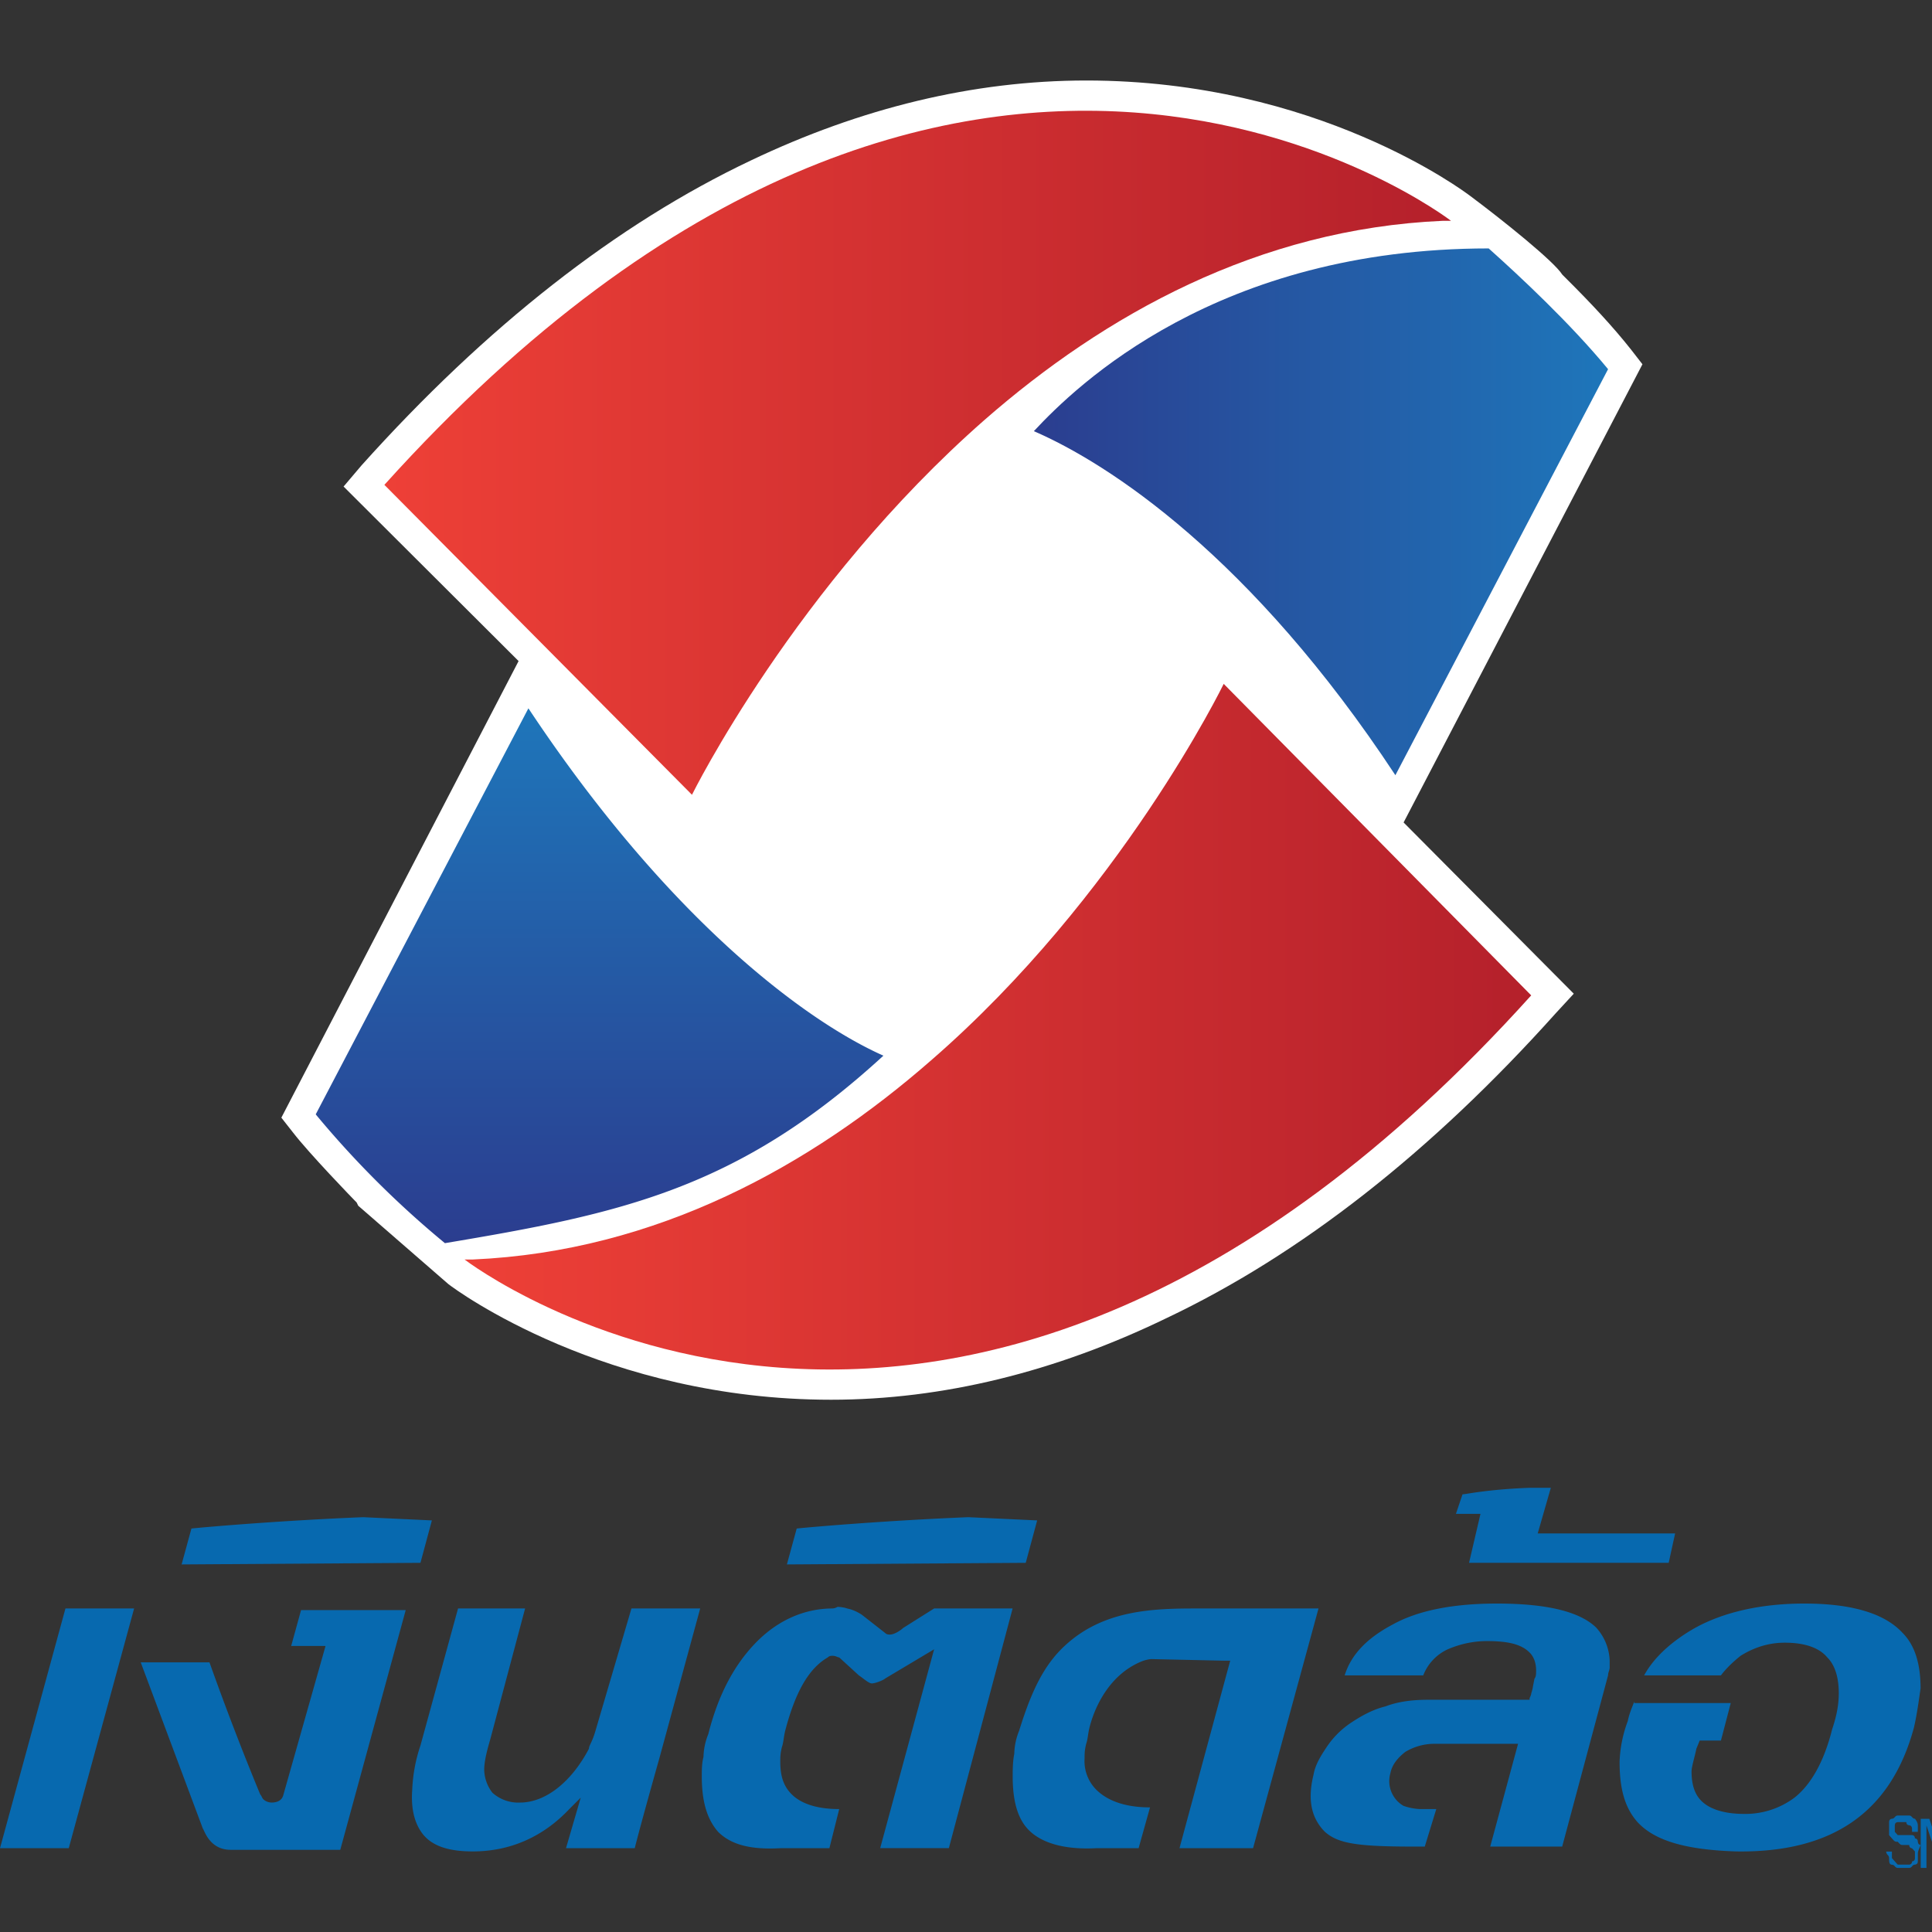 <svg width="24" height="24" viewBox="0 0 24 24" xmlns="http://www.w3.org/2000/svg">
    <rect x="0" y="0" width="24" height="24" fill="#333333" stroke="none"/>
    <defs>
        <linearGradient x1="-.036%" y1="49.917%" x2="100.021%" y2="49.917%" id="v621nmd13a">
            <stop stop-color="#EE4037" offset="0%"/>
            <stop stop-color="#B4202B" offset="100%"/>
        </linearGradient>
        <linearGradient x1=".031%" y1="50.071%" x2="100.087%" y2="50.071%" id="x6v4zbg5db">
            <stop stop-color="#EE4037" offset="0%"/>
            <stop stop-color="#B4202B" offset="100%"/>
        </linearGradient>
        <linearGradient x1="-.132%" y1="50.036%" x2="99.659%" y2="50.036%" id="vftfzve5mc">
            <stop stop-color="#2B3D8F" offset="0%"/>
            <stop stop-color="#1E76BA" offset="100%"/>
        </linearGradient>
        <linearGradient x1="49.994%" y1="100.144%" x2="49.994%" y2="-.122%" id="8y5jieebfd">
            <stop stop-color="#2B3D8F" offset="0%"/>
            <stop stop-color="#1E76BA" offset="100%"/>
        </linearGradient>
    </defs>
    <g fill-rule="nonzero" fill="none">
        <path d="M10.323 17.388c-2.804 0-4.653-1.357-4.755-1.438l-1.118-.972-.02-.041-.02-.02c-.02-.02-.57-.588-.772-.851l-.143-.182 2.947-5.672-2.174-2.168.223-.263c1.545-1.722 3.17-2.998 4.837-3.788C10.689 1.344 12.09 1 13.494 1c2.865 0 4.694 1.377 4.775 1.438.407.304 1.037.81 1.138.973l.02.02.02.02c.326.324.59.608.814.891l.142.183-2.967 5.692 2.114 2.127-.224.243c-1.544 1.722-3.17 2.998-4.837 3.788-1.381.669-2.784 1.013-4.166 1.013z" fill="#FFF"/>
        <path d="m.854 4.648 3.82 3.849s1.28-2.593 3.638-4.66c1.483-1.296 3.393-2.37 5.69-2.47h.101S8.027-3.314.853 4.647z" fill="url(#v621nmd13a)" transform="translate(3.922 1.376)"/>
        <path d="M11.279 7.12s-1.28 2.633-3.638 4.679c-1.484 1.296-3.394 2.37-5.69 2.471h-.102s6.076 4.68 13.25-3.281l-3.82-3.87z" fill="url(#x6v4zbg5db)" transform="translate(3.922 1.376)"/>
        <path d="M14.57 1.71c-3.373 0-5.12 1.702-5.649 2.27.935.405 2.703 1.56 4.491 4.274l2.642-5.044c-.467-.567-1.097-1.155-1.483-1.5z" fill="url(#vftfzve5mc)" transform="translate(3.922 1.376)"/>
        <path d="M7.052 11.738c-.955-.425-2.662-1.681-4.41-4.315L0 12.467a11.961 11.961 0 0 0 1.605 1.6c2.175-.364 3.638-.668 5.447-2.329z" fill="url(#8y5jieebfd)" transform="translate(3.922 1.376)"/>
        <g fill="#0769AF">
            <path d="M20.301 21.136c-.02.06-.06.142-.08.243a1.601 1.601 0 0 0-.102.506c0 .324.06.567.223.75.224.243.63.344 1.22.364 1.198.02 1.93-.486 2.214-1.54.041-.181.061-.344.082-.485 0-.284-.061-.527-.224-.69-.223-.242-.63-.364-1.22-.364-.527 0-.995.102-1.36.304-.285.162-.509.365-.63.588h.954c.061-.081.143-.162.244-.243.163-.102.346-.163.549-.163.244 0 .427.061.528.183.102.101.143.263.143.445 0 .122-.02.264-.082.446-.101.405-.264.689-.467.85a1.017 1.017 0 0 1-.63.203c-.244 0-.427-.06-.528-.162-.082-.08-.122-.202-.122-.364 0-.061.04-.183.06-.284l.041-.101h.264l.122-.466h-1.199v-.02zM0 22.959h.854l.812-2.978H.813zM10.344 19.981c-.346 0-.67.142-.935.405-.285.284-.488.669-.61 1.155a.793.793 0 0 0-.06.283c-.021.082-.021.163-.021.244 0 .303.061.526.203.688.163.162.407.223.772.203h.61l.122-.486c-.264 0-.467-.061-.59-.183-.1-.1-.142-.222-.142-.405 0-.06 0-.101.02-.182.021-.06.021-.122.041-.203.122-.466.285-.77.529-.911.02-.02.04-.02.06-.02.041 0 .062.02.082.02l.244.223c.06.04.122.1.162.1.041 0 .143-.04.163-.06l.61-.364-.67 2.47h.853l.792-2.977h-.975l-.386.243c-.02.02-.102.081-.163.081-.02 0-.04 0-.06-.02l-.285-.223s-.082-.06-.183-.08c-.061-.021-.122-.021-.122-.021a.158.158 0 0 1-.061.02zM5.69 19.981l-.467 1.702a1.964 1.964 0 0 0-.102.547c-.02.263.04.445.142.567.122.142.325.202.61.202.467 0 .874-.182 1.199-.526l.142-.142-.183.628h.854c.04-.162.162-.608.305-1.114l.508-1.864h-.854l-.447 1.52c-.04.141-.081.182-.081.222-.224.426-.549.669-.854.669a.479.479 0 0 1-.345-.122.483.483 0 0 1-.102-.283c0-.142.061-.325.082-.406l.426-1.6H5.69zM18.249 19.414h2.48l.08-.365h-1.707l.163-.567h-.264c-.529.02-.793.081-.833.081l-.082.243h.305l-.142.608zM15.221 20.63h.061l-.63 2.329h.914l.813-2.978h-1.524c-.528 0-1.117.02-1.585.425-.284.244-.447.568-.61 1.094a.793.793 0 0 0-.06.284c-.02.101-.02.203-.02.284 0 .303.06.526.202.668.163.162.447.243.834.223h.528l.142-.507c-.305 0-.528-.08-.67-.222a.503.503 0 0 1-.143-.385c0-.061 0-.102.02-.183.021-.06.021-.121.041-.202.061-.243.244-.669.67-.83 0 0 .062-.02.103-.02l.914.02zM12.742 19.414l.142-.527-.854-.04c-.995.04-1.95.121-2.133.141l-.122.446 2.967-.02zM3.516 22.31c-.02.061-.082.082-.143.082a.155.155 0 0 1-.101-.04c-.02-.021-.02-.041-.04-.062a35.424 35.424 0 0 1-.63-1.64h-.854l.772 2.066c.02.02.081.263.345.263h1.362l.813-2.978h-1.3l-.123.446h.427l-.528 1.864zM5.223 19.414l.142-.527-.854-.04c-.995.04-1.95.121-2.133.141l-.122.446 2.967-.02zM19.834 20.224c-.203-.202-.61-.304-1.24-.304-.528 0-.975.081-1.3.264-.305.162-.508.364-.59.628h.976a.591.591 0 0 1 .305-.324c.142-.061.305-.102.487-.102.265 0 .427.04.529.142.06.06.081.142.081.223 0 .04 0 .08-.02.101l-.02.101s0 .02-.02.081c0 .02-.021.061-.021.061v.02H17.74c-.183 0-.366.02-.528.082-.163.04-.305.121-.427.202a1.087 1.087 0 0 0-.305.304c-.081.121-.142.223-.163.344-.08.324-.02.547.143.71.162.141.386.182 1.097.182h.142l.143-.466h-.204a.724.724 0 0 1-.203-.04.355.355 0 0 1-.163-.406c.02-.101.082-.182.183-.263a.703.703 0 0 1 .366-.102h1.037l-.346 1.277h.894l.57-2.127c0-.04.02-.061.02-.102v-.08a.642.642 0 0 0-.163-.406z"/>
        </g>
        <g fill="#0769AF">
            <path d="M23.824 23.042v.081c0 .04-.036.04-.036.04-.036 0-.036.041-.071.041h-.143c-.036 0-.036-.04-.072-.04-.035 0-.035-.041-.035-.082 0-.04-.036-.04-.036-.081h.071v.081l.036.041.036.04h.143s.035 0 .035-.04c0 0 .036 0 .036-.04V23l-.036-.04s-.035 0-.035-.041h-.072c-.035 0-.035 0-.071-.04-.036 0-.036 0-.072-.042l-.035-.04v-.162c0-.042.035-.042.035-.042.036 0 .036-.04.072-.04h.143c.035 0 .035.04.071.04 0 0 .036.041.036.082v.081h-.072v-.04s0-.041-.035-.041c0 0-.036 0-.036-.04H23.574s-.036 0-.036.04v.081l.036.04h.178s.036 0 .036.041c0 0 .036 0 .036.041 0 0 0 .04.036.04-.036.082-.036.082-.036.123z"/>
            <path d="m24.36 22.676-.179.528h-.071l-.179-.528v.528h-.071v-.61h.107l.178.529.179-.529h.107v.61h-.071z"/>
        </g>
    </g>
</svg>

